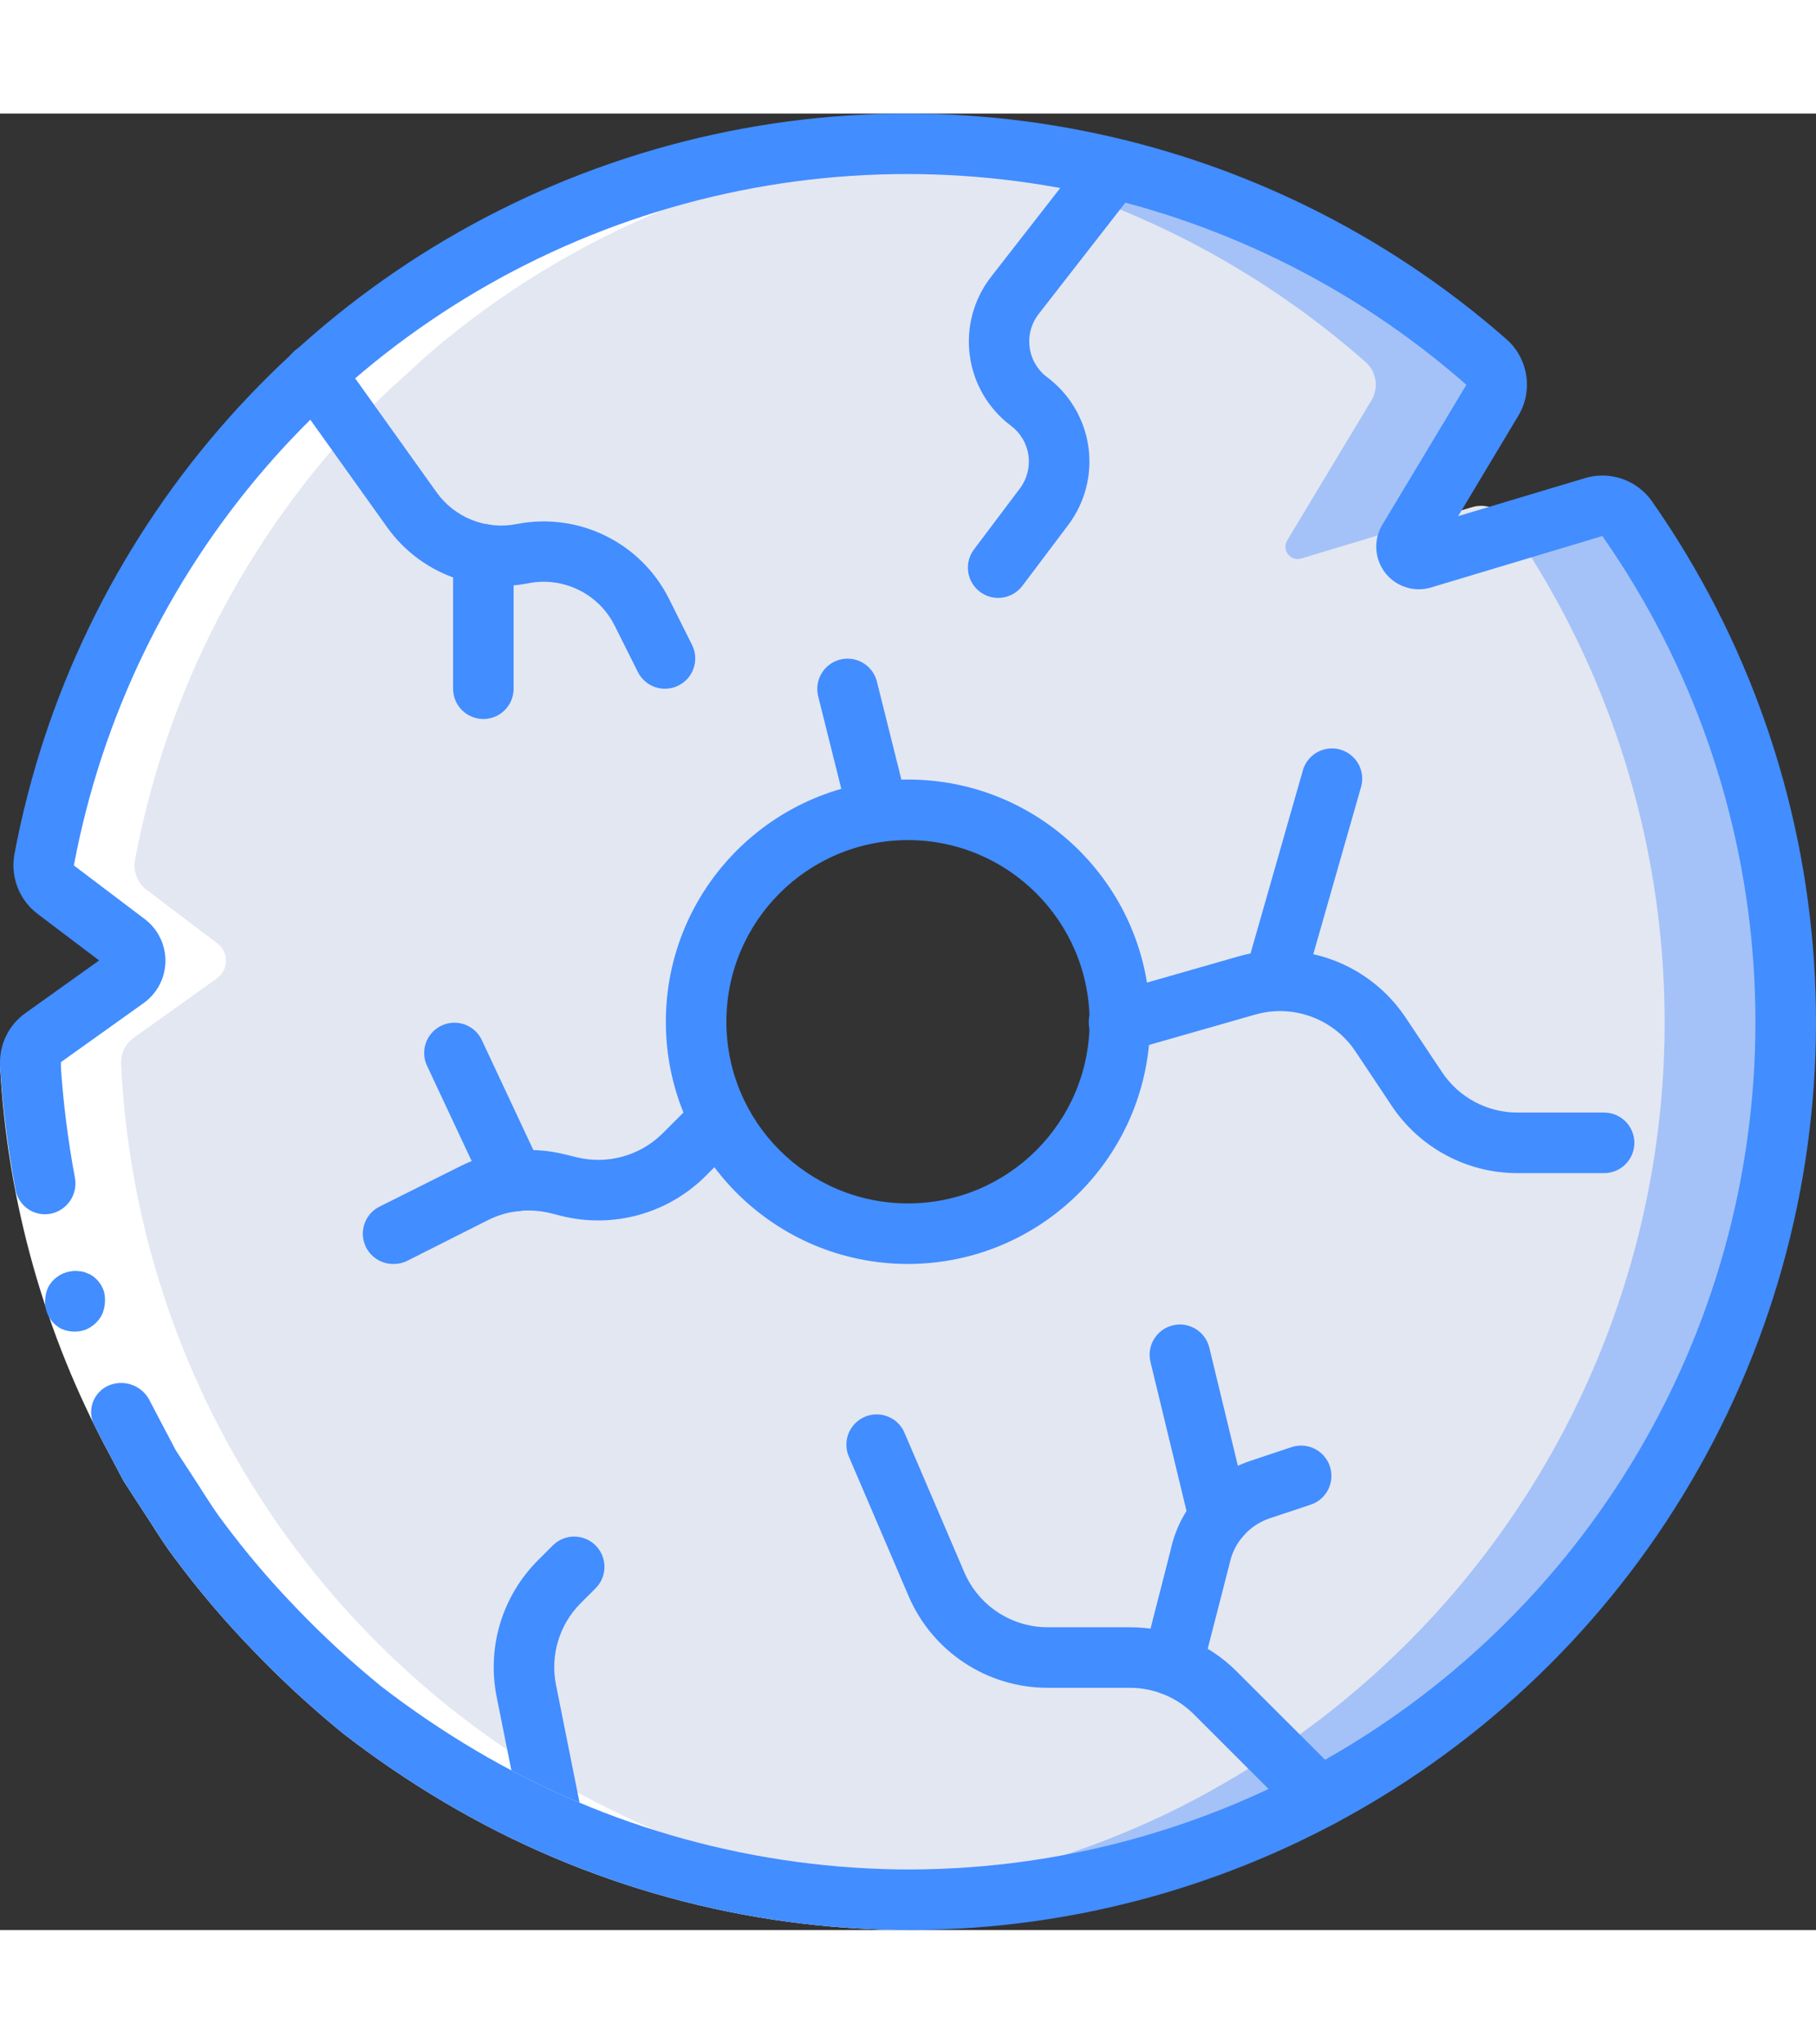 <svg height="45pt" viewBox="0 0 512.012 512" width="40pt" xmlns="http://www.w3.org/2000/svg"><rect x="0" y="0" width="512.012" height="512" fill="#333333" stroke="none"/><path d="m424.621 114.16c-2.152-2.977-5.945-4.277-9.473-3.246l-15.188 4.523-2.902 4.863c-.746 1.223-.668 2.773.203 3.91.871 1.133 2.352 1.617 3.723 1.211l25.941-7.766c-.684-1.195-1.535-2.387-2.305-3.496zm0 0" fill="#e3e7f2"/><path d="m458.754 114.16c-2.152-2.977-5.945-4.277-9.473-3.246l-22.355 6.742-25.941 7.766c-1.371.406-2.852-.078-3.723-1.211-.871-1.137-.949-2.688-.203-3.91l2.902-4.863 20.82-34.559c2.156-3.527 1.473-8.094-1.621-10.836-27.906-24.586-61.02-42.527-96.855-52.48-5.801-1.621-11.605-2.988-17.578-4.098-16.09-3.297-32.473-4.957-48.895-4.949-5.887 0-11.691.172-17.41.684-52.84 3.523-103.117 24.094-143.273 58.625l-12.629 11.52c-36.238 35.438-60.699 81.168-70.059 130.984-.594 3.203.656 6.469 3.242 8.449l19.969 15.105c1.566 1.176 2.477 3.031 2.441 4.992-.031 1.957-1.004 3.785-2.613 4.906l-23.297 16.641c-2.406 1.688-3.789 4.484-3.668 7.422 4.277 89.895 57.062 170.363 137.812 210.09 5.547 2.816 11.266 5.379 17.066 7.68 24.074 9.699 49.539 15.488 75.438 17.152 5.887.512 11.859.684 17.918.684 37.184-.105 73.871-8.562 107.352-24.746 5.203-2.559 10.41-5.293 15.445-8.277 60.125-34.656 102.934-92.965 117.992-160.707 15.059-67.746.98-138.699-38.805-195.559zm-251.137 176.723c-3.441-4.605-6.117-9.734-7.934-15.188-2.273-6.324-3.426-12.992-3.414-19.711-.043-26.438 17.324-49.742 42.664-57.262.086 0 .258-.086.344-.086 16.586-4.84 34.461-2.254 48.992 7.094 14.535 9.344 24.305 24.531 26.785 41.633.484 2.848.711 5.73.68 8.621.035 2.859-.191 5.715-.68 8.531-3.422 24.105-21.156 43.711-44.805 49.512-23.645 5.805-48.441-3.359-62.633-23.145zm0 0" fill="#a4c2f7"/><path d="m426.926 117.656-25.941 7.766c-1.371.406-2.852-.078-3.723-1.211-.871-1.137-.949-2.688-.203-3.91l2.902-4.863-33.109 9.984c-1.375.406-2.852-.078-3.723-1.211-.871-1.137-.953-2.688-.203-3.91l23.723-39.422c2.156-3.527 1.473-8.094-1.621-10.836-27.906-24.586-61.02-42.527-96.855-52.48-5.801-1.621-11.605-2.988-17.578-4.098-10.605-2.203-21.355-3.629-32.172-4.266-52.84 3.523-103.117 24.094-143.273 58.625l-12.629 11.52c-36.238 35.438-60.699 81.168-70.059 130.984-.594 3.203.656 6.469 3.242 8.449l19.969 15.105c1.566 1.176 2.477 3.031 2.441 4.992-.031 1.957-1.004 3.785-2.613 4.906l-23.297 16.641c-2.406 1.688-3.789 4.484-3.668 7.422 4.277 89.895 57.062 170.363 137.812 210.09 5.547 2.816 11.266 5.379 17.066 7.68 24.074 9.699 49.539 15.488 75.438 17.152 31.645-2.059 62.594-10.23 91.133-24.062 5.207-2.559 10.414-5.293 15.445-8.277 59.52-34.262 102.105-91.73 117.562-158.641 15.457-66.91 2.391-137.234-36.066-194.129zm-111.871 146.859c-3.422 24.105-21.156 43.711-44.805 49.512-23.645 5.805-48.441-3.359-62.633-23.145-3.441-4.605-6.117-9.734-7.934-15.188-2.273-6.324-3.426-12.992-3.414-19.711-.043-26.438 17.324-49.742 42.664-57.262.086 0 .258-.086.344-.086 16.586-4.84 34.461-2.254 48.992 7.094 14.535 9.344 24.305 24.531 26.785 41.633.484 2.848.711 5.73.68 8.621.035 2.859-.191 5.715-.68 8.531zm0 0" fill="#e3e7f2"/><path d="m146.348 477.934c5.547 2.816 11.266 5.379 17.066 7.68 24.074 9.699 49.539 15.488 75.438 17.152 5.887.512 11.859.684 17.918.684 4.148 0 8.254-.188 12.34-.402-1.555-.094-3.113-.145-4.66-.281-25.898-1.664-51.363-7.453-75.434-17.152-5.805-2.301-11.52-4.863-17.066-7.68-80.75-39.727-133.535-120.195-137.812-210.09-.125-2.938 1.258-5.734 3.668-7.422l23.297-16.641c1.605-1.121 2.578-2.949 2.613-4.906.031-1.961-.875-3.816-2.445-4.992l-19.965-15.105c-2.586-1.98-3.84-5.246-3.242-8.449 9.359-49.816 33.816-95.547 70.059-130.984l12.629-11.52c40.156-34.531 90.43-55.102 143.273-58.625 1.656-.145 3.336-.215 5.008-.309-4.367-.238-8.762-.375-13.199-.375-5.887 0-11.691.172-17.41.684-52.84 3.523-103.117 24.094-143.273 58.625l-12.629 11.52c-36.238 35.438-60.699 81.168-70.059 130.984-.594 3.203.656 6.469 3.242 8.449l19.969 15.105c1.566 1.176 2.477 3.031 2.441 4.992-.031 1.957-1.004 3.785-2.613 4.906l-23.297 16.641c-2.406 1.688-3.789 4.484-3.668 7.422 4.277 89.895 57.062 170.363 137.812 210.09zm0 0" fill="#fff"/><g fill="#428dff"><path d="m256.004 324.25c-37.703 0-68.27-30.566-68.27-68.266 0-37.703 30.566-68.27 68.27-68.27 37.699 0 68.266 30.566 68.266 68.27-.043 37.684-30.582 68.223-68.266 68.266zm0-119.469c-28.277 0-51.203 22.926-51.203 51.203 0 28.273 22.926 51.199 51.203 51.199 28.273 0 51.199-22.926 51.199-51.199-.027-28.266-22.938-51.172-51.199-51.203zm0 0"/><path d="m452.27 298.648h-24.398c-14.27.016-27.602-7.121-35.508-19.004l-10.172-15.266c-6.176-9.262-17.633-13.473-28.336-10.41l-35.773 10.238c-2.961.945-6.203.199-8.457-1.938-2.258-2.137-3.172-5.336-2.387-8.344.781-3.008 3.137-5.352 6.152-6.117l35.77-10.242c17.844-5.141 36.965 1.883 47.23 17.359l10.184 15.266c4.742 7.125 12.738 11.402 21.297 11.391h24.398c4.711 0 8.531 3.82 8.531 8.535 0 4.711-3.82 8.531-8.531 8.531zm0 0"/><path d="m359.512 252.102c-.793 0-1.586-.113-2.348-.336-4.531-1.293-7.156-6.016-5.863-10.547l15.969-55.848c.766-3.016 3.109-5.371 6.117-6.152 3.008-.785 6.203.129 8.344 2.387 2.137 2.254 2.883 5.496 1.938 8.457l-15.957 55.852c-1.047 3.66-4.391 6.184-8.199 6.188zm0 0"/><path d="m372.055 483.082c-2.262-.004-4.434-.902-6.031-2.504l-29.391-29.363c-4.789-4.812-11.305-7.516-18.098-7.5h-23.109c-17.078.016-32.523-10.156-39.254-25.855l-16.723-39.047c-1.324-2.824-1.008-6.141.832-8.66 1.84-2.516 4.902-3.832 7.992-3.426 3.094.402 5.719 2.457 6.852 5.359l16.75 39.051c4.035 9.418 13.305 15.523 23.551 15.512h23.109c11.324-.031 22.191 4.469 30.18 12.492l29.391 29.363c2.445 2.441 3.18 6.113 1.859 9.309-1.324 3.191-4.438 5.27-7.891 5.27zm0 0"/><path d="m330.551 445.902c-.719 0-1.434-.094-2.125-.273-4.566-1.172-7.316-5.824-6.145-10.387l7.758-30.285c2.504-11.832 11.105-21.441 22.586-25.242l11.52-3.832c4.477-1.488 9.312.934 10.805 5.41 1.488 4.48-.934 9.316-5.41 10.805l-11.52 3.832c-5.797 1.934-10.125 6.812-11.352 12.801l-7.891 30.719c-.953 3.773-4.336 6.43-8.227 6.453zm0 0"/><path d="m343.75 404.242c-3.938-.008-7.363-2.707-8.285-6.539l-11.094-45.848c-1.109-4.582 1.707-9.191 6.289-10.301 4.582-1.105 9.191 1.707 10.301 6.289l11.094 45.859c.531 2.199.168 4.52-1.012 6.453-1.18 1.93-3.078 3.312-5.277 3.844-.66.16-1.336.238-2.016.242zm0 0"/><path d="m110.934 324.25c-3.996.047-7.492-2.684-8.41-6.574-.914-3.891.992-7.898 4.59-9.641l22.836-11.418c9.109-4.547 19.547-5.691 29.43-3.223l3.133.773c8.727 2.156 17.945-.395 24.32-6.73l9.785-9.789c2.145-2.219 5.316-3.109 8.301-2.328s5.312 3.113 6.094 6.098c.781 2.98-.109 6.156-2.328 8.297l-9.777 9.789c-10.621 10.559-25.984 14.816-40.527 11.23l-3.129-.785c-5.93-1.488-12.191-.801-17.656 1.934l-22.844 11.512c-1.188.578-2.496.871-3.816.855zm0 0"/><path d="m145.07 309.461c-3.312-.004-6.32-1.918-7.723-4.914l-17.066-36.414c-1.809-4.227.062-9.125 4.227-11.078 4.164-1.949 9.125-.25 11.219 3.844l17.066 36.41c1.992 4.266.156 9.34-4.105 11.34-1.133.539-2.367.816-3.617.812zm0 0"/><path d="m187.523 162.117c-3.25.016-6.23-1.812-7.68-4.719l-6.539-13.059c-4.504-9.008-14.473-13.895-24.352-11.945-15.172 3-30.695-3.129-39.723-15.684l-27.438-38.402c-1.805-2.477-2.141-5.734-.879-8.531 1.262-2.793 3.926-4.695 6.977-4.984 3.055-.289 6.027 1.082 7.789 3.594l27.434 38.398c5.117 7.141 13.938 10.629 22.555 8.918 17.398-3.418 34.941 5.164 42.922 21l6.527 13.066c1.32 2.637 1.18 5.77-.363 8.285-1.547 2.512-4.281 4.047-7.23 4.062zm0 0"/><path d="m281.43 136.516c-3.23 0-6.184-1.824-7.629-4.715-1.449-2.895-1.137-6.352.805-8.938l12.969-17.223c2.008-2.68 2.863-6.043 2.383-9.355s-2.258-6.297-4.941-8.297c-6.359-4.777-10.535-11.906-11.59-19.785-1.059-7.883 1.09-15.859 5.965-22.141l27.922-35.84c2.988-3.328 8.035-3.785 11.57-1.051 3.535 2.734 4.363 7.734 1.895 11.461l-27.918 35.84c-2.09 2.672-3.012 6.074-2.559 9.434.449 3.363 2.238 6.398 4.953 8.426 6.309 4.715 10.484 11.746 11.605 19.543 1.121 7.793-.906 15.715-5.629 22.016l-12.965 17.211c-1.613 2.152-4.145 3.418-6.836 3.414zm0 0"/><path d="m247.469 204.781c-3.91-.004-7.32-2.664-8.27-6.457l-8.531-34.133c-1.109-4.559 1.668-9.156 6.219-10.293 4.547-1.141 9.164 1.605 10.336 6.145l8.531 34.133c1.145 4.57-1.633 9.207-6.203 10.352-.68.172-1.379.258-2.082.254zm0 0"/><path d="m136.281 170.648c-4.715 0-8.535-3.82-8.535-8.531v-37.879c0-3.051 1.625-5.867 4.266-7.391 2.641-1.527 5.895-1.527 8.535 0 2.641 1.523 4.266 4.34 4.266 7.391v37.879c0 4.711-3.82 8.531-8.531 8.531zm0 0"/><path d="m155.836 490.316c-4.051-.004-7.543-2.855-8.352-6.828l-7.449-37.211c-2.812-13.992 1.57-28.461 11.672-38.539l4.156-4.156c3.336-3.328 8.742-3.32 12.07.016 3.328 3.336 3.324 8.738-.012 12.07l-4.156 4.145c-6.059 6.047-8.688 14.727-6.996 23.117l7.449 37.223c.918 4.621-2.078 9.113-6.699 10.035-.555.102-1.117.145-1.684.129zm0 0"/></g><path d="m17.07 267.453c1.895 35.777 11.715 70.688 28.746 102.211l3.754 7.125 4.398 6.742c3 4.445 5.691 9.113 8.934 13.395 6.406 8.621 13.371 16.809 20.848 24.52 7.438 7.746 15.34 15.031 23.66 21.82 8.5 6.559 17.395 12.59 26.633 18.055 37.156 22.008 79.551 33.613 122.734 33.594l.07 17.07c-46.273.023-91.703-12.406-131.516-35.988-9.902-5.855-19.43-12.324-28.527-19.359-8.918-7.262-17.387-15.062-25.352-23.355-8.008-8.258-15.465-17.027-22.324-26.258-3.465-4.582-6.375-9.566-9.574-14.336l-4.703-7.238-4.035-7.629c-18.262-33.785-28.785-71.207-30.812-109.559zm0 0" fill="#fff"/><path d="m14.414 310.066c4.535-.992 7.5-5.359 6.742-9.941-2.02-10.797-3.387-21.711-4.086-32.672l-17.066.809c.746 11.738 2.203 23.422 4.359 34.988.387 2.258 1.676 4.262 3.574 5.547 1.895 1.289 4.234 1.746 6.477 1.27zm0 0" fill="#428dff"/><path d="m256.855 511.984-.066-17.07c-43.188.02-85.582-11.586-122.738-33.594-9.238-5.465-18.133-11.496-26.633-18.055-8.324-6.789-16.227-14.074-23.668-21.82-7.477-7.711-14.441-15.898-20.848-24.52-3.242-4.266-5.973-8.949-8.934-13.395l-4.398-6.742-3.754-7.125-3.82-7.297c-2.273-4.016-7.215-5.668-11.445-3.824-2.098.934-3.707 2.703-4.438 4.879-.727 2.176-.508 4.559.605 6.566l4.098 7.816 4.035 7.629 4.703 7.234c3.199 4.773 6.109 9.754 9.574 14.336 6.859 9.238 14.316 18.016 22.324 26.277 7.965 8.293 16.434 16.094 25.352 23.355 9.098 7.035 18.625 13.504 28.527 19.359 39.816 23.582 85.246 36.012 131.523 35.988zm0 0" fill="#428dff"/><path d="m29.312 332.008c-.66-2.09-2.109-3.836-4.035-4.875l-1.512-.59c-.555-.164-1.125-.258-1.703-.281-.539-.074-1.086-.074-1.625 0-.574.074-1.145.184-1.703.324-2.184.664-4.023 2.156-5.121 4.156-.492 1.039-.781 2.164-.855 3.312-.398 3.539 1.461 6.949 4.652 8.531 1.055.449 2.184.691 3.328.719 1.121.051 2.242-.117 3.301-.496 2.07-.816 3.77-2.367 4.762-4.359.859-2.039 1.039-4.297.512-6.441zm0 0" fill="#428dff"/><path d="m256.855 511.984c-4.711 0-8.535-3.82-8.535-8.535 0-4.711 3.824-8.535 8.535-8.535 88.922-.297 170.32-49.961 211.258-128.902 40.941-78.938 34.645-174.082-16.34-246.938l-48.316 14.508c-4.742 1.414-9.867-.227-12.902-4.133-3.039-3.906-3.367-9.277-.828-13.523l23.715-39.477c-64.531-56.652-154.492-74.332-235.668-46.324-81.172 28.008-141.086 97.406-156.949 181.801l20.012 15.137c3.715 2.824 5.871 7.246 5.809 11.91-.066 4.668-2.348 9.027-6.145 11.746l-23.363 16.672c.152 3.059-1.336 5.965-3.91 7.625-2.57 1.664-5.836 1.824-8.559.43-2.723-1.398-4.496-4.141-4.648-7.199-.277-5.828 2.441-11.395 7.211-14.754l20.711-14.789-17.359-13.133c-5.156-3.922-7.676-10.402-6.527-16.777 17.02-90.414 81.215-164.758 168.184-194.77 86.969-30.012 183.352-11.082 252.512 49.594 6.18 5.465 7.566 14.566 3.293 21.621l-16.93 28.238 35.711-10.711c7.051-2.145 14.684.477 18.926 6.504 54.645 78.07 61.391 180.031 17.512 264.621-43.875 84.586-131.113 137.797-226.406 138.094zm0 0" fill="#428dff"/></svg>